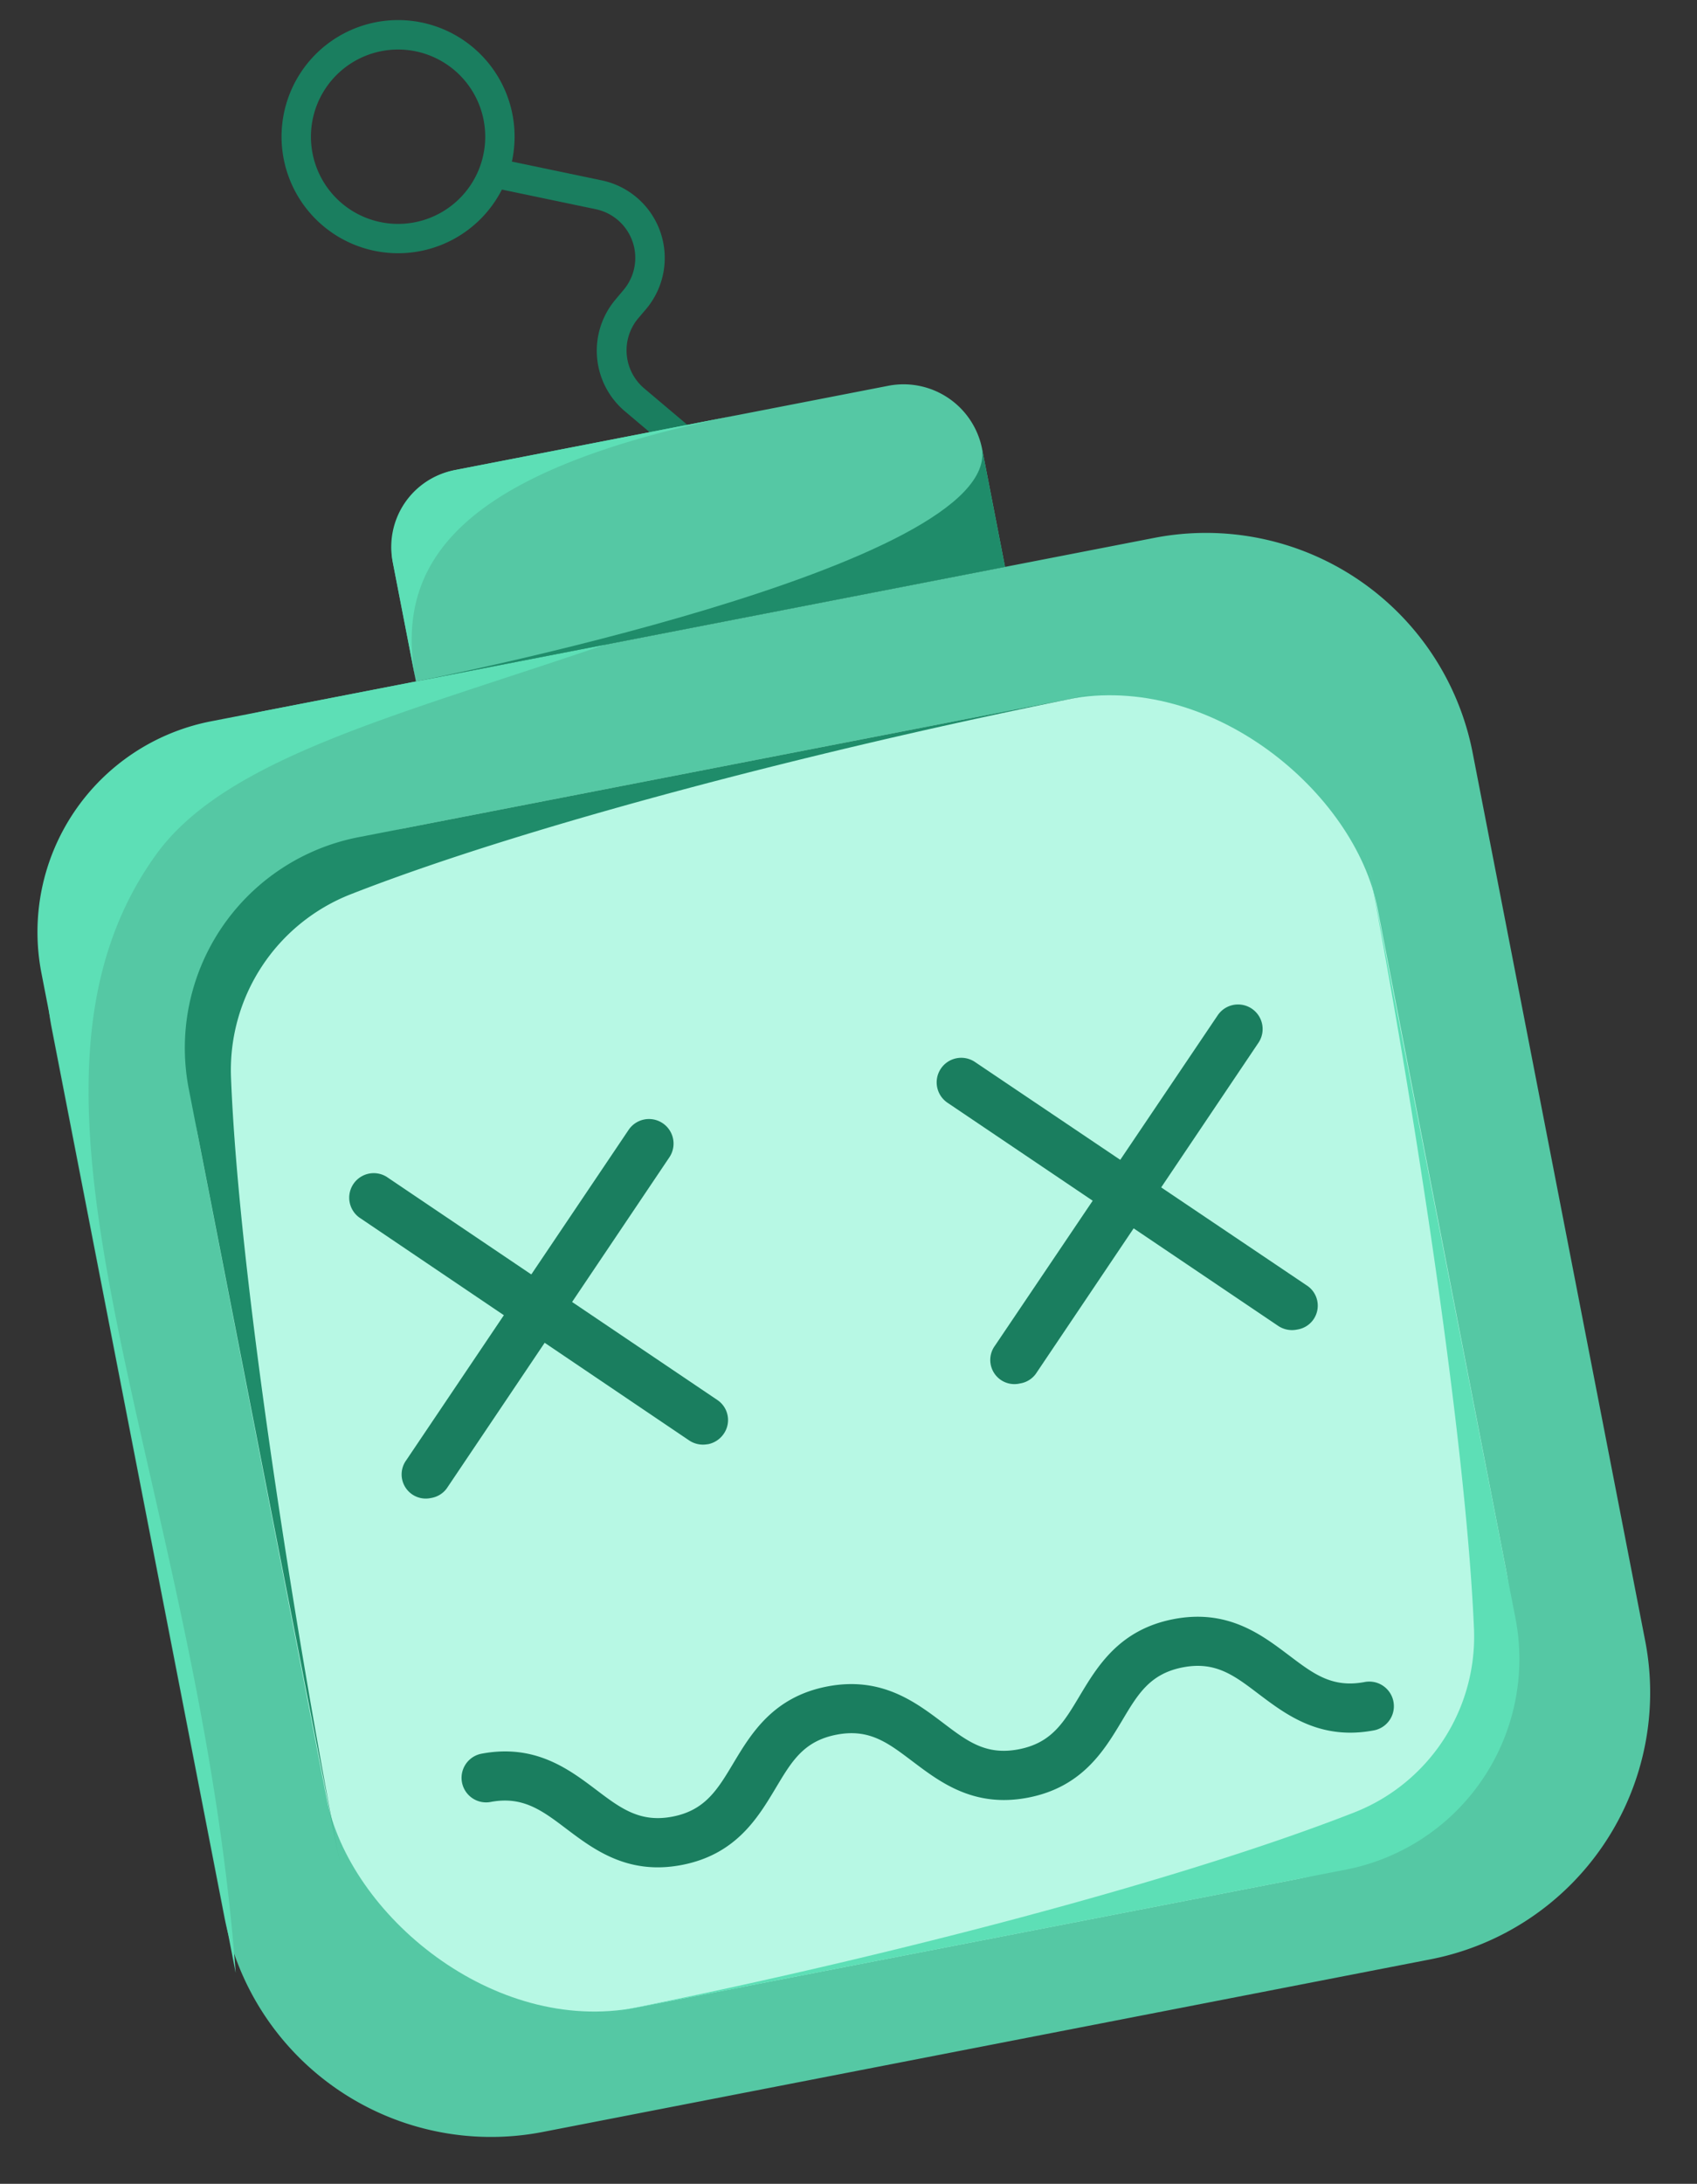 <svg xmlns="http://www.w3.org/2000/svg" width="112.943" height="145.278" viewBox="0 0 112.943 145.278">
  <rect x="0" y="0" width="112.943" height="145.278" fill="#333333" stroke="none"/>
  <g id="robotError" transform="translate(-34.839 2.295) rotate(-11)">
    <path id="Tracé_23" data-name="Tracé 23" d="M86.422,48.416,80.73,41.343a4.287,4.287,0,0,1,.626-6.013l.674-.546A4.295,4.295,0,0,0,80.987,27.5L74.34,24.71" transform="translate(-9.739 -2.779)" fill="none"/>
    <path id="Tracé_24" data-name="Tracé 24" d="M85.576,48.8l-5.692-7.072a5.274,5.274,0,0,1,.8-7.385l.674-.546a3.307,3.307,0,0,0-.8-5.619L73.92,25.386l.755-1.806,6.647,2.794a5.274,5.274,0,0,1,1.284,8.943l-.674.538a3.315,3.315,0,0,0-.482,4.64l5.692,7.072Z" transform="translate(-9.656 -2.556)" fill="#1a7e5f"/>
    <circle id="Ellipse_9" data-name="Ellipse 9" cx="6.775" cy="6.775" r="6.775" transform="translate(52.134 11.599)" fill="none"/>
    <path id="Tracé_25" data-name="Tracé 25" d="M65.345,26.129A7.755,7.755,0,1,1,73.1,18.375,7.755,7.755,0,0,1,65.345,26.129Zm0-13.551a5.8,5.8,0,1,0,5.8,5.8,5.8,5.8,0,0,0-5.8-5.8Z" transform="translate(-6.436)" fill="#1a7e5f"/>
    <path id="Tracé_37" data-name="Tracé 37" d="M18.08,0H78.252a18.08,18.08,0,0,1,18.08,18.08V78.252a18.08,18.08,0,0,1-18.08,18.08H18.08A18.08,18.08,0,0,1,0,78.252V18.08A18.08,18.08,0,0,1,18.08,0Z" transform="translate(24.96 54.178)" fill="#55c8a4"/>
    <path id="Tracé_26" data-name="Tracé 26" d="M25,146.931V79.161A14.281,14.281,0,0,1,39.249,64.88H66c-14.562,2-26.259,2.585-32.03,8.028C19.445,86.6,28.861,114.033,25,146.931Z" transform="translate(-0.008 -10.702)" fill="#5ddfb6"/>
    <path id="Tracé_27" data-name="Tracé 27" d="M65.42,48.3H94.7a5.33,5.33,0,0,1,5.33,5.33V61.61H60.09V53.63A5.33,5.33,0,0,1,65.42,48.3Z" transform="translate(-6.929 -7.432)" fill="#55c8a4"/>
    <rect id="Rectangle_26" data-name="Rectangle 26" width="79.956" height="79.956" rx="17.6" transform="translate(33.148 63.619)" fill="#b7f8e4"/>
    <path id="Tracé_28" data-name="Tracé 28" d="M35.208,143.559l-.048-52.6A14.281,14.281,0,0,1,49.481,76.64h51.377c-18.135,0-39.649,1.244-52.654,3.629A12.563,12.563,0,0,0,38.066,90.7C36.027,103.9,35.208,128.138,35.208,143.559Z" transform="translate(-2.012 -13.021)" fill="#1f8c6a"/>
    <path id="Tracé_29" data-name="Tracé 29" d="M118.586,92.93l.048,52.6a14.273,14.273,0,0,1-14.257,14.281H53c18.126,0,39.641-1.244,52.645-3.629a12.563,12.563,0,0,0,10.139-10.436C117.775,132.547,118.586,108.311,118.586,92.93Z" transform="translate(-5.53 -16.234)" fill="#5ddfb6"/>
    <path id="Tracé_30" data-name="Tracé 30" d="M60.09,61.61V53.5a5.2,5.2,0,0,1,5.2-5.2H85C65.637,48.3,60.09,53.5,60.09,61.61Z" transform="translate(-6.929 -7.432)" fill="#5ddfb6"/>
    <path id="Tracé_31" data-name="Tracé 31" d="M100.028,62.888H60.09s39.938,0,39.938-8.108Z" transform="translate(-6.929 -8.71)" fill="#1f8c6a"/>
    <path id="Tracé_32" data-name="Tracé 32" d="M97.739,126.129a1.606,1.606,0,0,1-1.156-2.786l18.761-18.761a1.635,1.635,0,0,1,2.312,2.312L98.895,125.7A1.606,1.606,0,0,1,97.739,126.129Z" transform="translate(-14.024 -18.438)" fill="#1a7e5f"/>
    <path id="Tracé_33" data-name="Tracé 33" d="M116.509,126.129a1.654,1.654,0,0,1-1.156-.474L96.592,106.894a1.635,1.635,0,1,1,2.312-2.312L117.7,123.343a1.606,1.606,0,0,1-1.156,2.786Z" transform="translate(-14.034 -18.438)" fill="#1a7e5f"/>
    <path id="Tracé_34" data-name="Tracé 34" d="M48,126.129a1.606,1.606,0,0,1-1.132-2.786L65.6,104.582a1.635,1.635,0,0,1,2.312,2.312L49.153,125.7A1.606,1.606,0,0,1,48,126.129Z" transform="translate(-4.22 -18.438)" fill="#1a7e5f"/>
    <path id="Tracé_35" data-name="Tracé 35" d="M66.767,126.129a1.654,1.654,0,0,1-1.156-.474L46.882,106.9a1.632,1.632,0,0,1,2.3-2.312l18.761,18.761a1.606,1.606,0,0,1,0,2.312,1.654,1.654,0,0,1-1.18.474Z" transform="translate(-4.229 -18.439)" fill="#1a7e5f"/>
    <path id="Tracé_36" data-name="Tracé 36" d="M106.7,162.95c-3.661,0-5.563-2.119-7.088-3.813-1.365-1.525-2.408-2.729-4.648-2.729s-3.291,1.2-4.656,2.729c-1.525,1.694-3.42,3.813-7.088,3.813s-5.555-2.119-7.08-3.813c-1.373-1.525-2.408-2.729-4.656-2.729s-3.283,1.2-4.656,2.729c-1.525,1.694-3.42,3.813-7.08,3.813s-5.563-2.119-7.088-3.813c-1.365-1.525-2.448-2.729-4.648-2.729a1.634,1.634,0,0,1,0-3.267c3.661,0,5.555,2.119,7.08,3.813,1.365,1.525,2.448,2.721,4.656,2.721s3.283-1.2,4.648-2.721c1.525-1.694,3.428-3.813,7.088-3.813s5.563,2.119,7.088,3.813c1.365,1.525,2.408,2.721,4.648,2.721s3.291-1.2,4.656-2.721c1.525-1.694,3.42-3.813,7.088-3.813s5.555,2.119,7.08,3.813c1.373,1.525,2.408,2.721,4.656,2.721a1.638,1.638,0,0,1,0,3.275Z" transform="translate(-4.224 -28.11)" fill="#1a7e5f"/>
  </g>
</svg>
